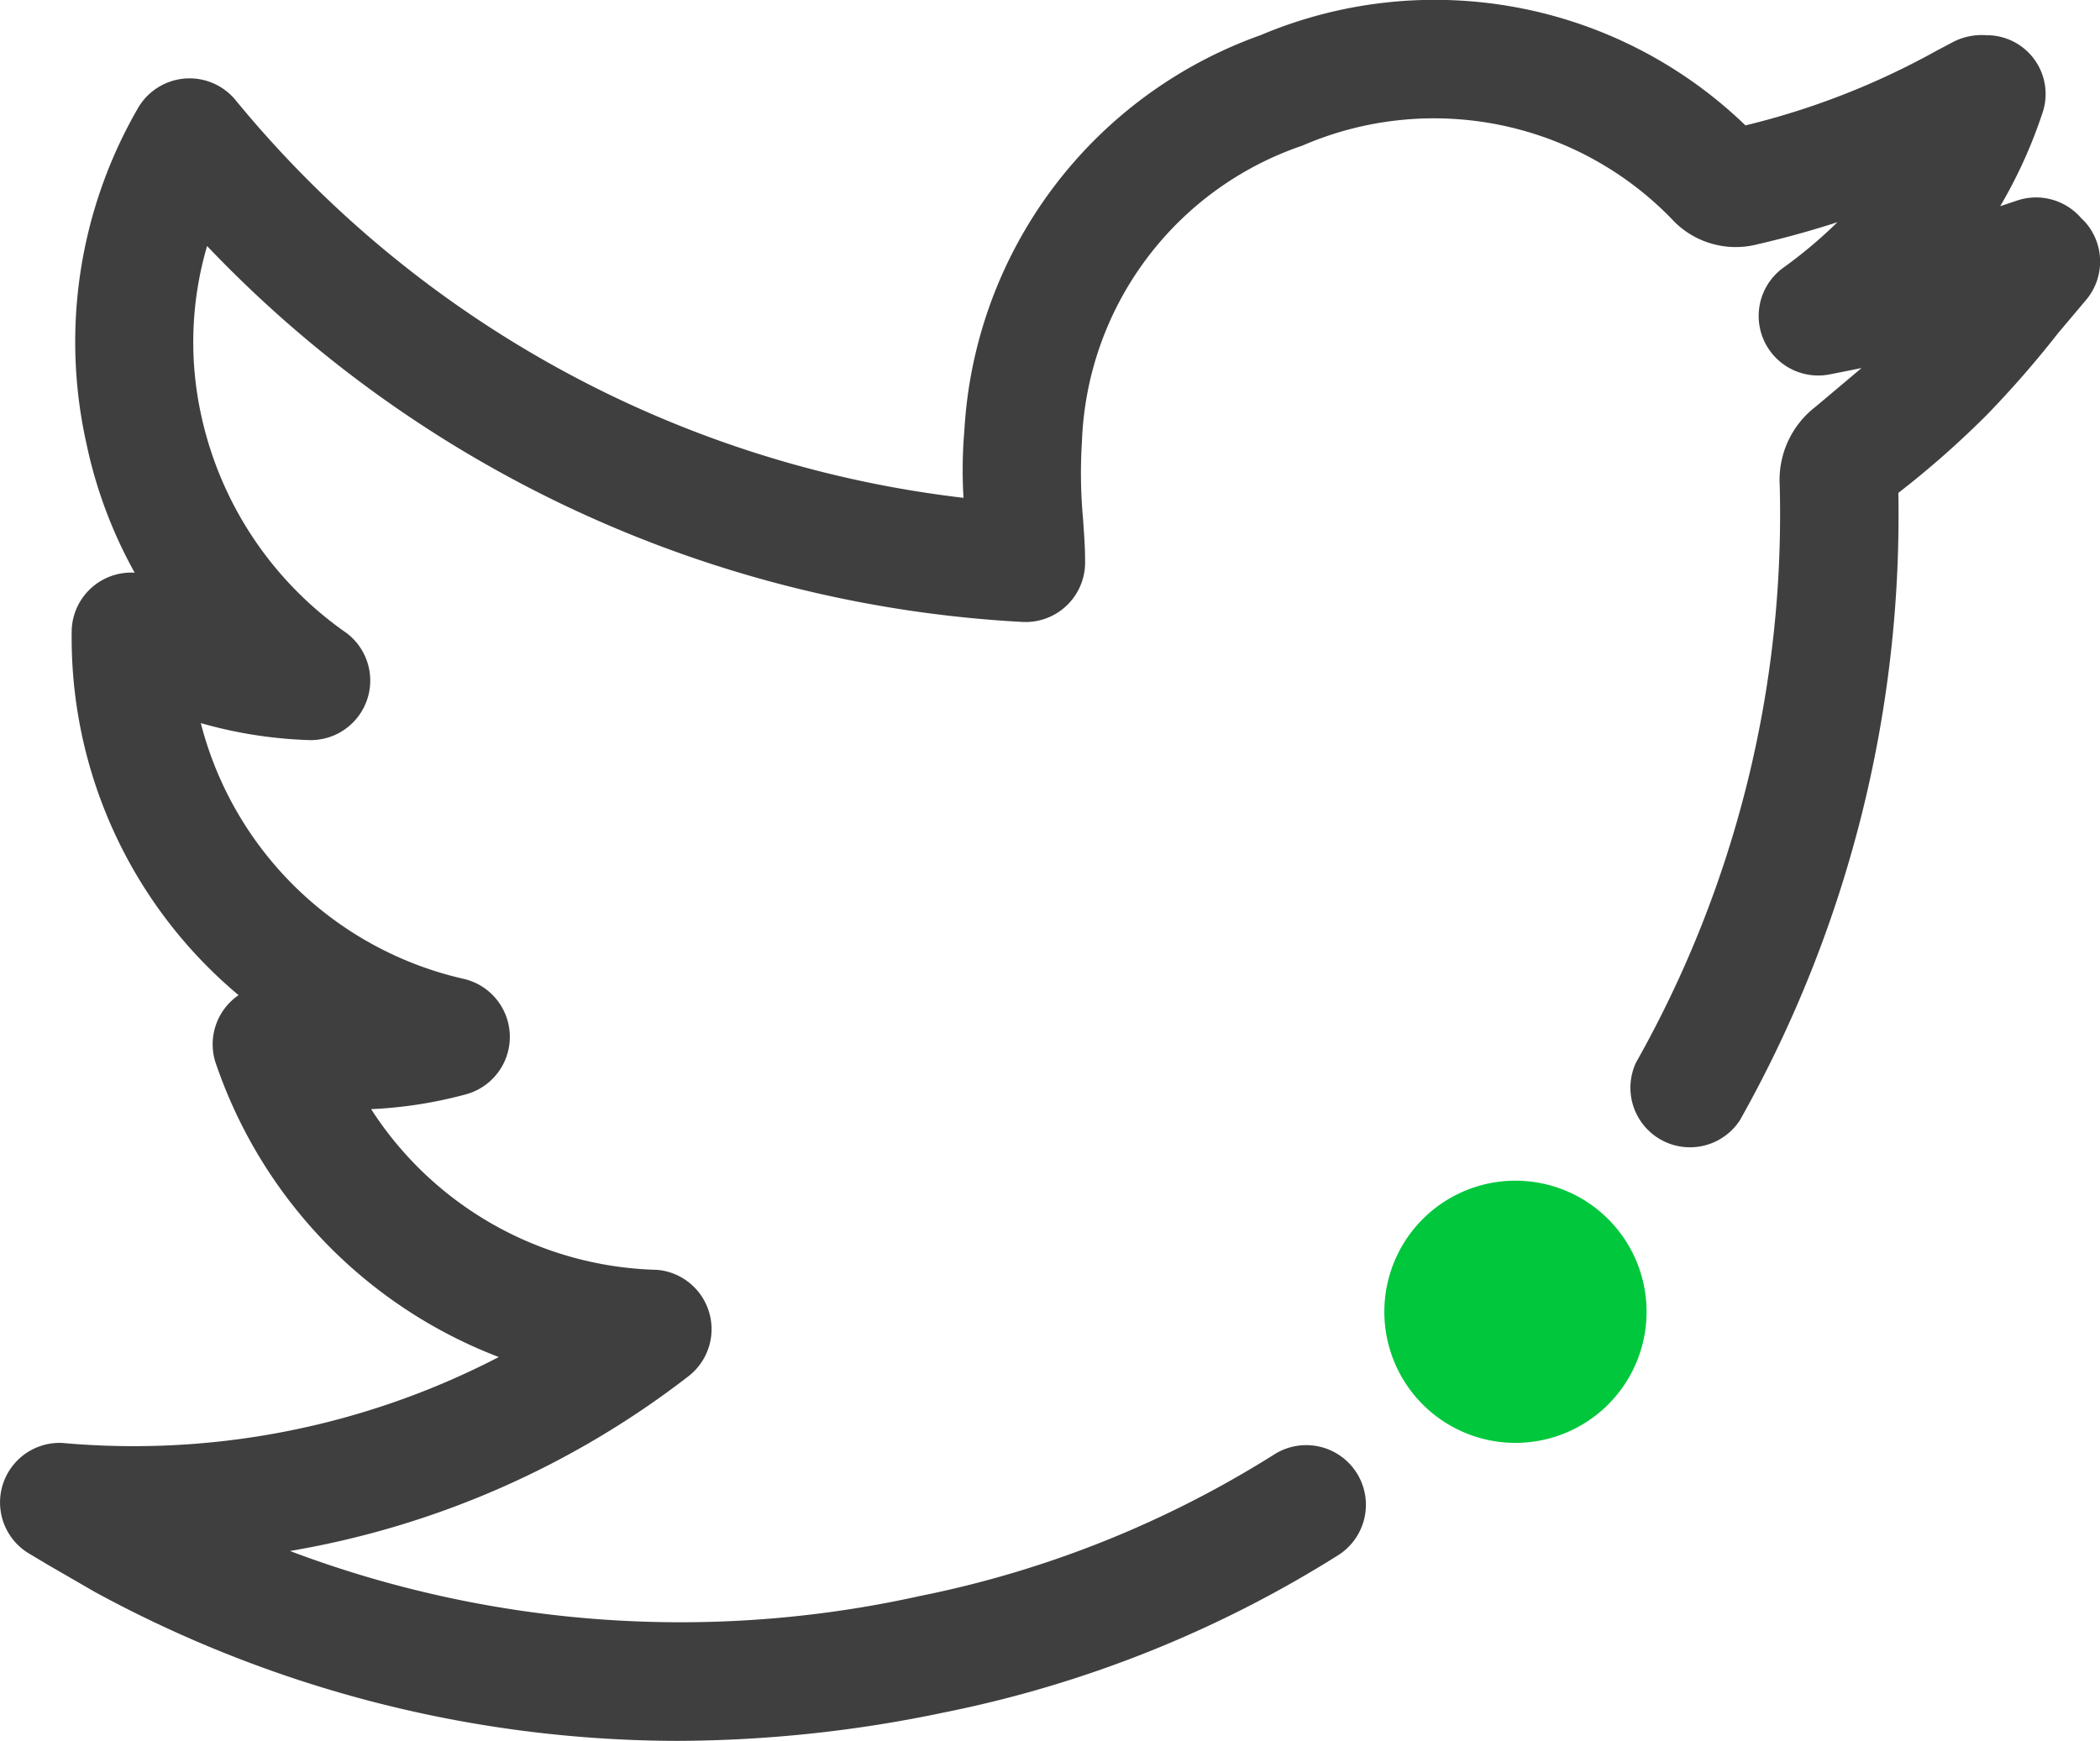 <svg xmlns="http://www.w3.org/2000/svg" width="24.681" height="20.464" viewBox="0 0 24.681 20.464">
  <g id="twitter" transform="translate(12.34 10.232)">
    <g id="twitter-2" data-name="twitter" transform="translate(-12.34 -10.232)">
      <path id="Path_1862" data-name="Path 1862" d="M8.124,20.412A14.366,14.366,0,0,1,1.28,18.661l-.555-.321L.491,18.2A.7.7,0,0,1,.9,16.91,9.31,9.31,0,0,0,6.028,15.9a5.641,5.641,0,0,1-3.317-3.428.7.7,0,0,1,.259-.826,5.477,5.477,0,0,1-1.961-4.3.7.7,0,0,1,.74-.666,5.389,5.389,0,0,1-.567-1.517,5.487,5.487,0,0,1,.6-3.934.7.7,0,0,1,1.147-.111A13.02,13.02,0,0,0,11.49,5.8,5.462,5.462,0,0,1,11.5,5.01,5.248,5.248,0,0,1,14.98.362a5.255,5.255,0,0,1,5.7,1.06A8.94,8.94,0,0,0,22.921.547l.21-.111a.74.74,0,0,1,.382-.074.691.691,0,0,1,.654.925,5.672,5.672,0,0,1-.493,1.085l.185-.062a.7.7,0,0,1,.765.2l.049.049a.7.7,0,0,1,.012.913l-.333.395a11.992,11.992,0,0,1-.839.962,11,11,0,0,1-1.036.913,14.489,14.489,0,0,1-1.862,7.374.7.7,0,0,1-1.221-.678,13.12,13.12,0,0,0,1.689-6.782,1.085,1.085,0,0,1,.419-.925l.074-.062.469-.395-.123.025-.247.049a.7.7,0,0,1-.543-1.258,5.487,5.487,0,0,0,.629-.53q-.456.148-.937.259a1.023,1.023,0,0,1-.974-.259,3.891,3.891,0,0,0-4.378-.9,3.822,3.822,0,0,0-2.59,3.477,5.857,5.857,0,0,0,.012.9c.012.173.025.333.025.506a.7.7,0,0,1-.752.715A14.284,14.284,0,0,1,2.6,2.84a4.008,4.008,0,0,0-.062,2.022A4.2,4.2,0,0,0,4.24,7.39a.7.7,0,0,1-.432,1.258,5.216,5.216,0,0,1-1.282-.2,4.135,4.135,0,0,0,3.1,3.009.7.7,0,0,1,.012,1.356,5.117,5.117,0,0,1-1.11.173A4.117,4.117,0,0,0,7.89,14.875a.7.7,0,0,1,.358,1.258A10.531,10.531,0,0,1,3.574,18.18a12.99,12.99,0,0,0,7.4.53,12.381,12.381,0,0,0,4.168-1.665.7.7,0,1,1,.752,1.184,13.774,13.774,0,0,1-4.637,1.85,15.39,15.39,0,0,1-3.132.333ZM23.76,1.693Z" transform="translate(-0.166 0.052)" fill="#3f3f3f"/>
      <path id="Path_1863" data-name="Path 1863" d="M135.183,114.041a1.541,1.541,0,1,1-1.541-1.541,1.541,1.541,0,0,1,1.541,1.541" transform="translate(-115.831 -98.621)" fill="#00c73c"/>
    </g>
  </g>
</svg>
